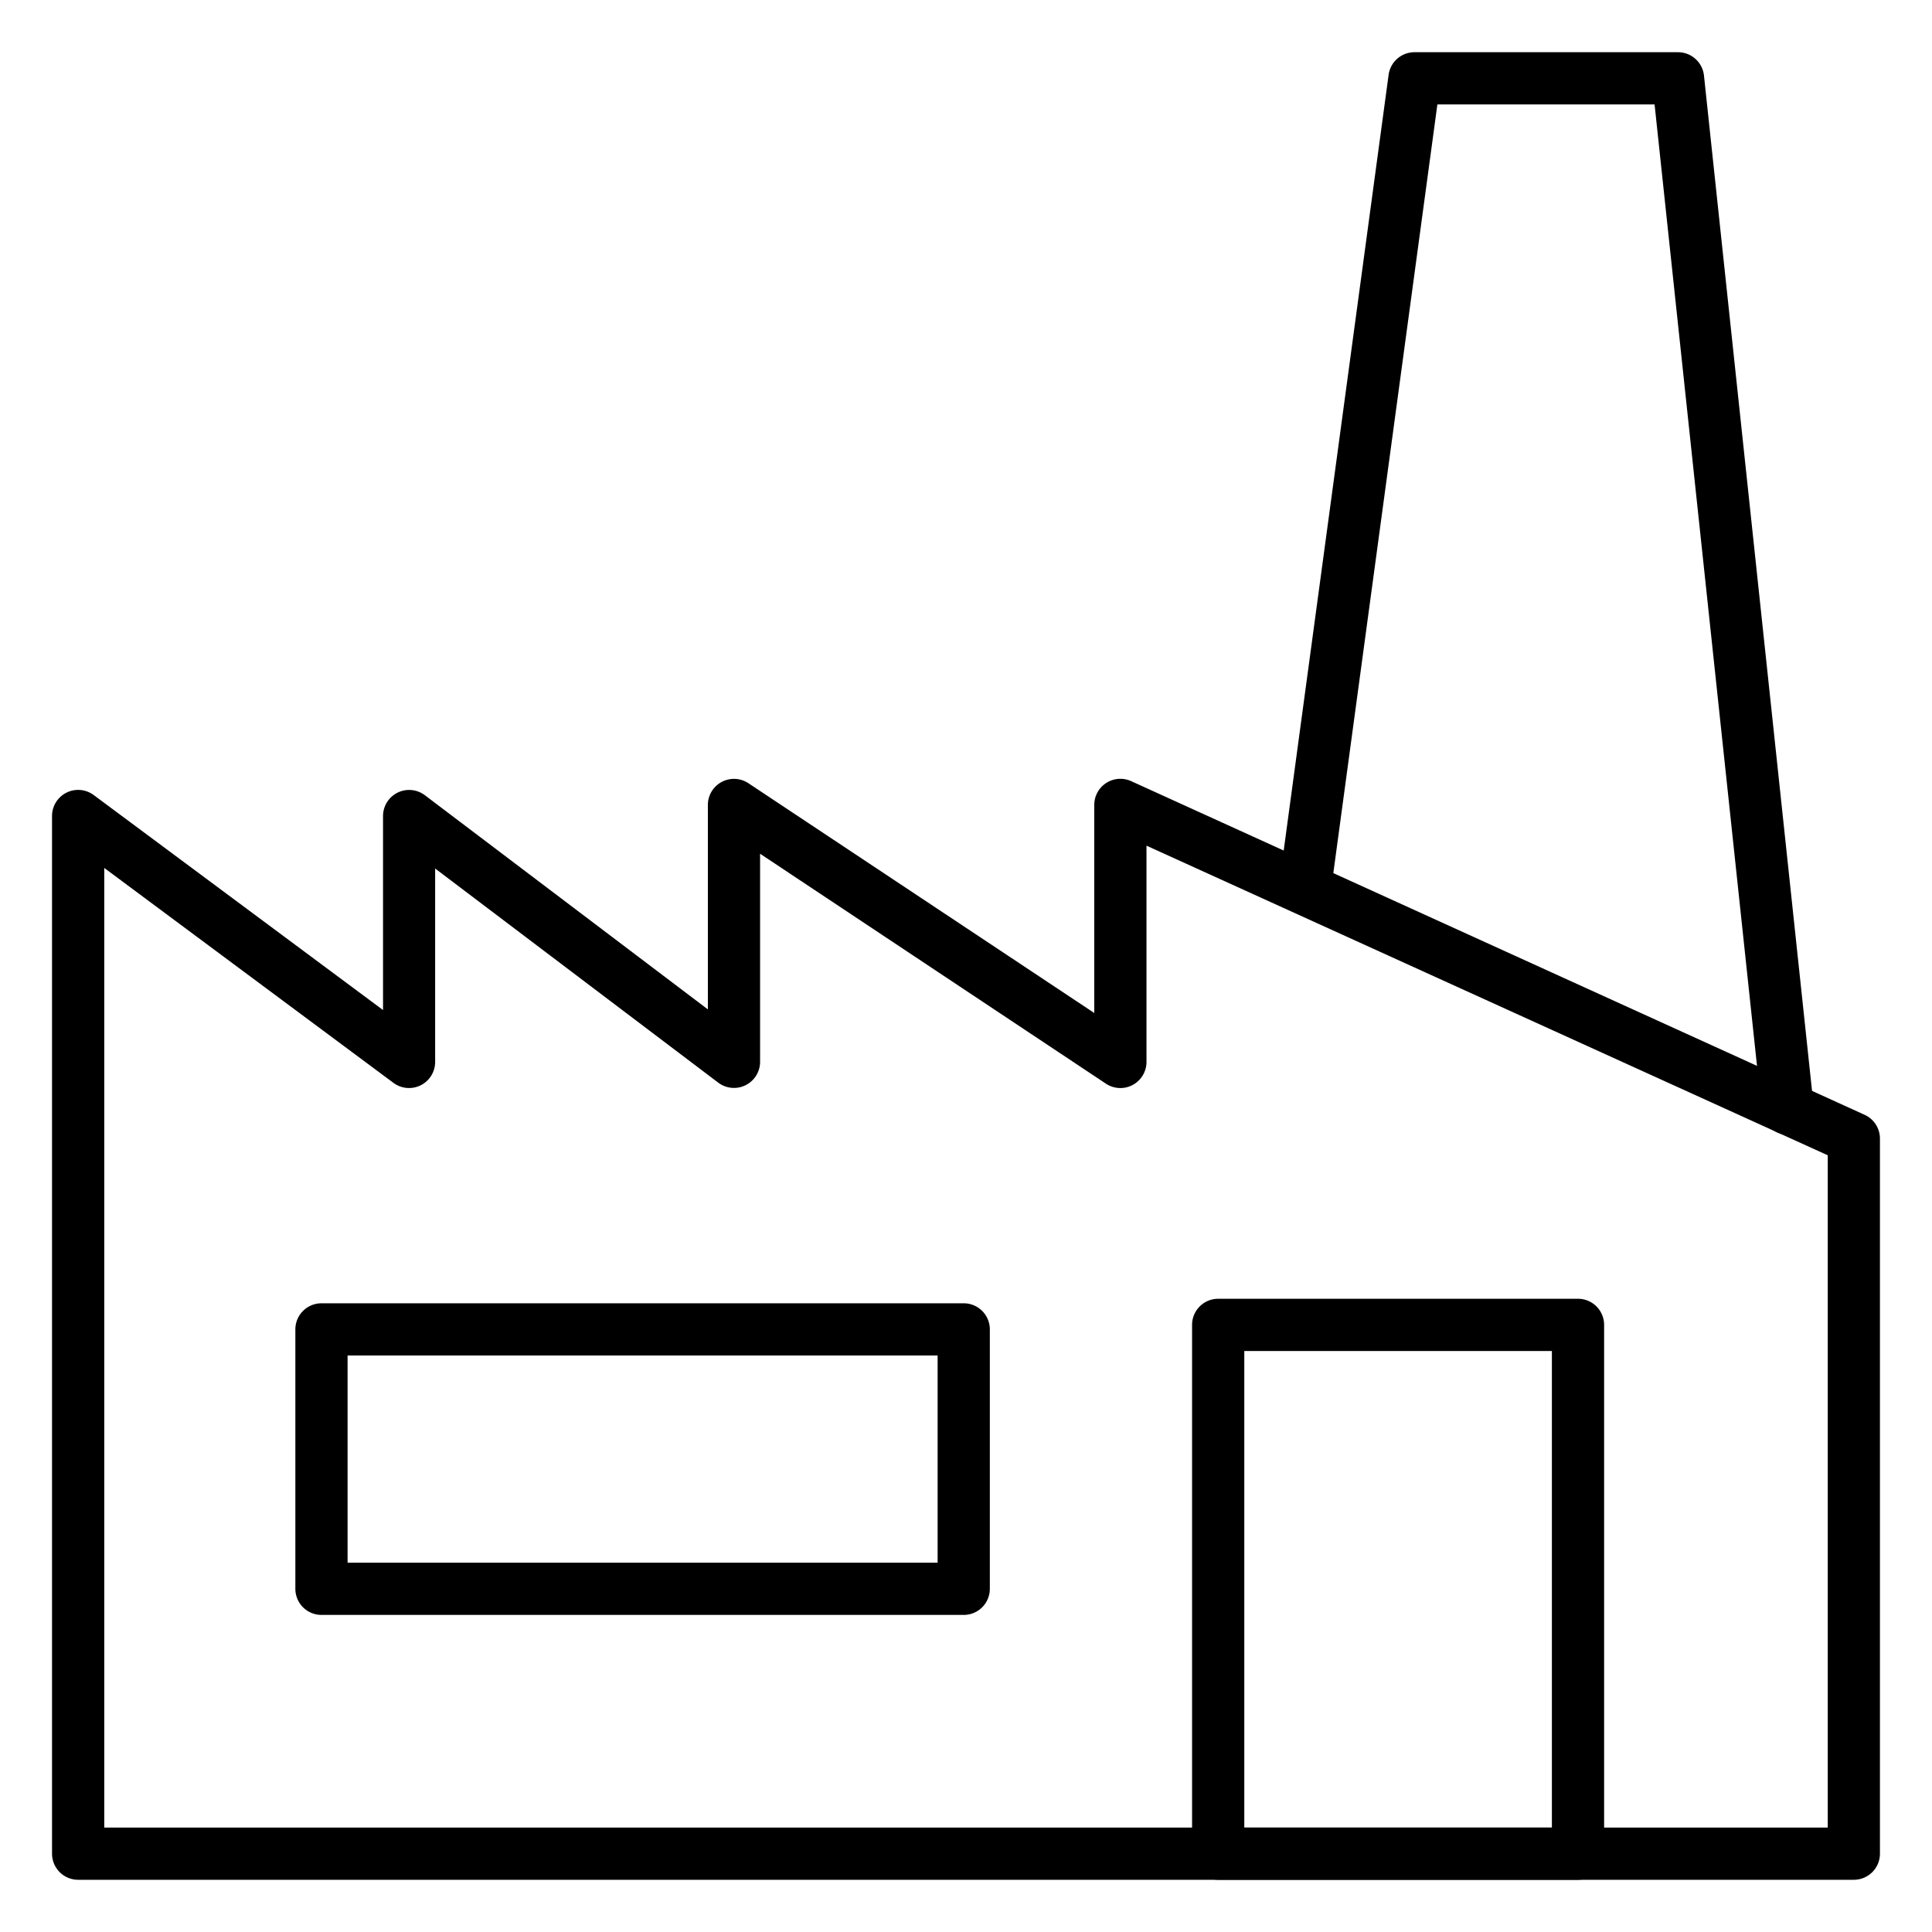 <svg id="Icons" height="512" viewBox="0 0 74 74" width="512" xmlns="http://www.w3.org/2000/svg"><path d="m71.007 72h-68.014a1 1 0 0 1 -1-1v-39.745a1 1 0 0 1 1.6-.8l11.078 8.232v-7.43a1 1 0 0 1 1.6-.8l10.842 8.205v-7.824a1 1 0 0 1 1.554-.838l13.246 8.8v-7.97a1 1 0 0 1 1.414-.91l28.093 12.78a1 1 0 0 1 .586.91v27.39a1 1 0 0 1 -.999 1zm-67.014-2h66.014v-25.75l-26.094-11.859v8.283a1 1 0 0 1 -1.554.833l-13.246-8.807v7.97a1 1 0 0 1 -1.6.8l-10.846-8.204v7.408a1 1 0 0 1 -1.6.8l-11.074-8.23z"/><path d="m60.441 72h-13.782a1 1 0 0 1 -1-1v-20.254a1 1 0 0 1 1-1h13.782a1 1 0 0 1 1 1v20.254a1 1 0 0 1 -1 1zm-12.782-2h11.782v-18.254h-11.782z"/><path d="m36.913 61.855h-24.6a1 1 0 0 1 -1-1v-9.936a1 1 0 0 1 1-1h24.6a1 1 0 0 1 1 1v9.936a1 1 0 0 1 -1 1zm-23.6-2h22.6v-7.936h-22.6z"/><path d="m68.476 43.462a1 1 0 0 1 -.993-.894l-4.109-38.568h-8.319l-4.087 30.188a1 1 0 0 1 -1.981-.269l4.2-31.053a1 1 0 0 1 .995-.866h10.09a1 1 0 0 1 .994.894l4.2 39.462a1 1 0 0 1 -1 1.106z"/></svg>
